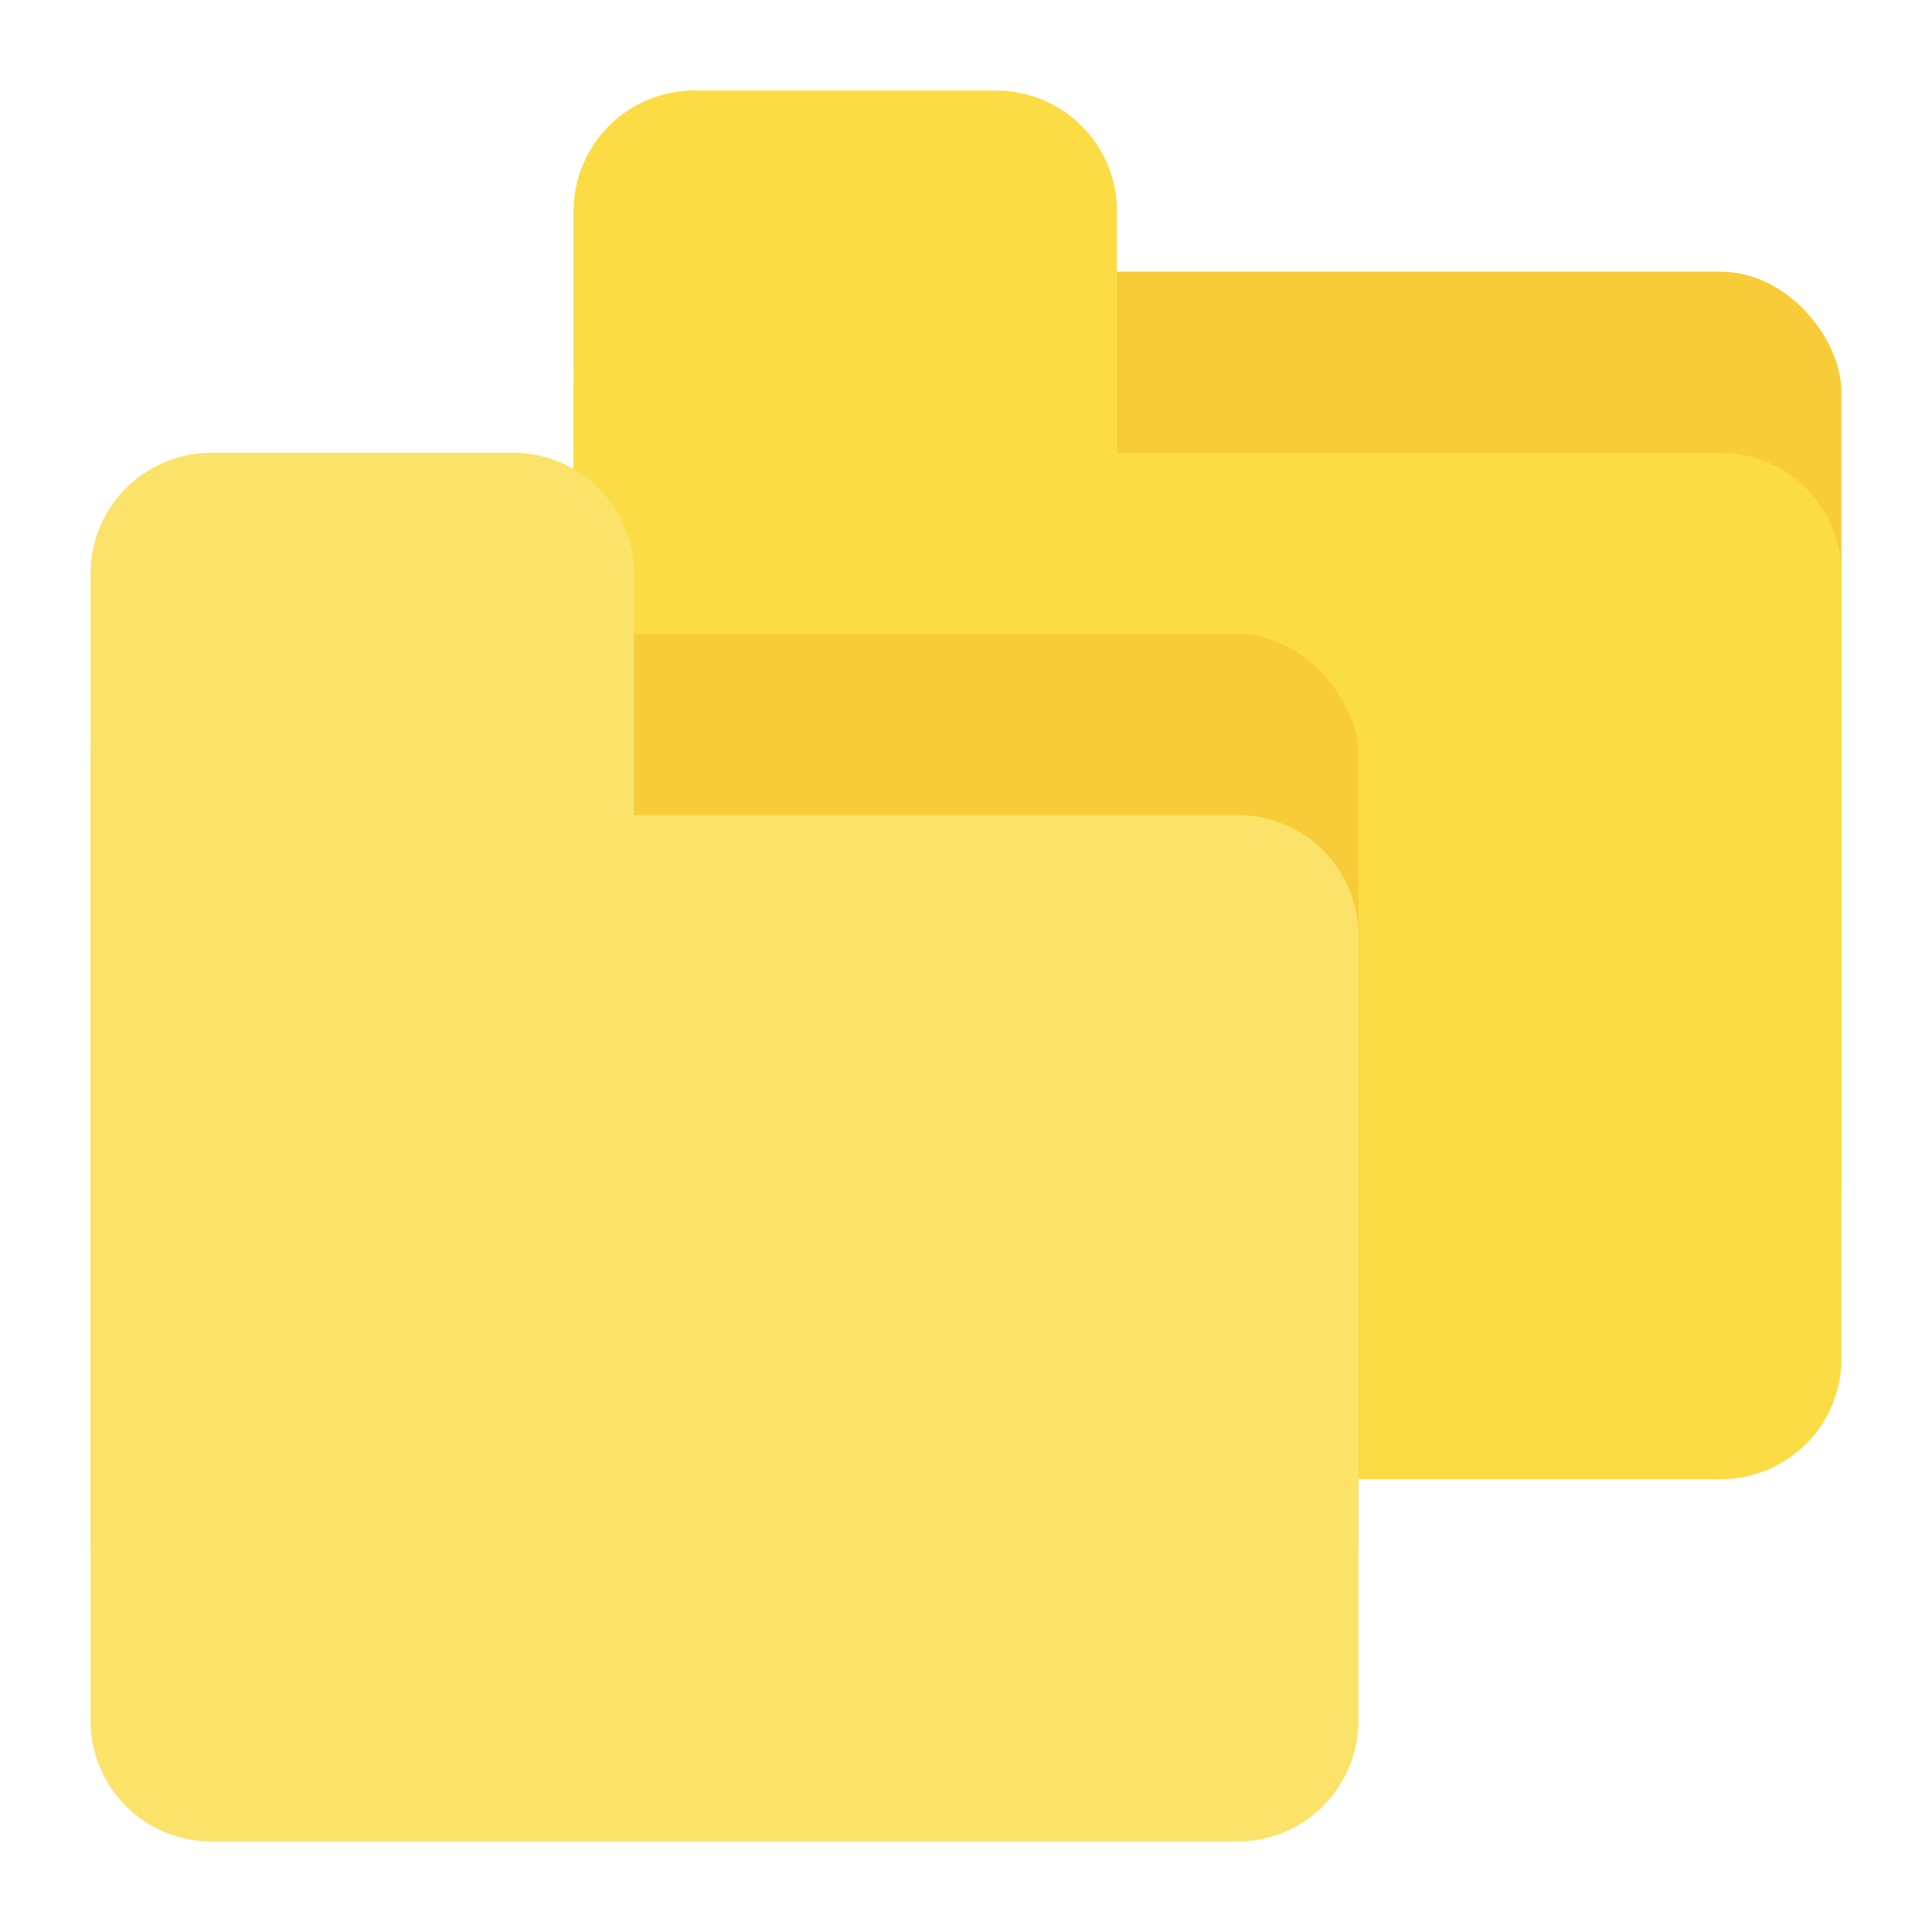 <svg id="Flat" height="512" viewBox="0 0 512 512" width="512" xmlns="http://www.w3.org/2000/svg"><rect fill="#f7cc38" height="272" rx="32" width="336" x="152" y="72"/><path d="m152 360a32 32 0 0 0 32 32h272a32 32 0 0 0 32-32v-208a32 32 0 0 0 -32-32h-160v-64a32 32 0 0 0 -32-32h-80a32 32 0 0 0 -32 32z" fill="#fbdc44"/><rect fill="#f7cc38" height="272" rx="32" width="336" x="24" y="168"/><path d="m24 456a32 32 0 0 0 32 32h272a32 32 0 0 0 32-32v-208a32 32 0 0 0 -32-32h-160v-64a32 32 0 0 0 -32-32h-80a32 32 0 0 0 -32 32z" fill="#fbe36a"/></svg>